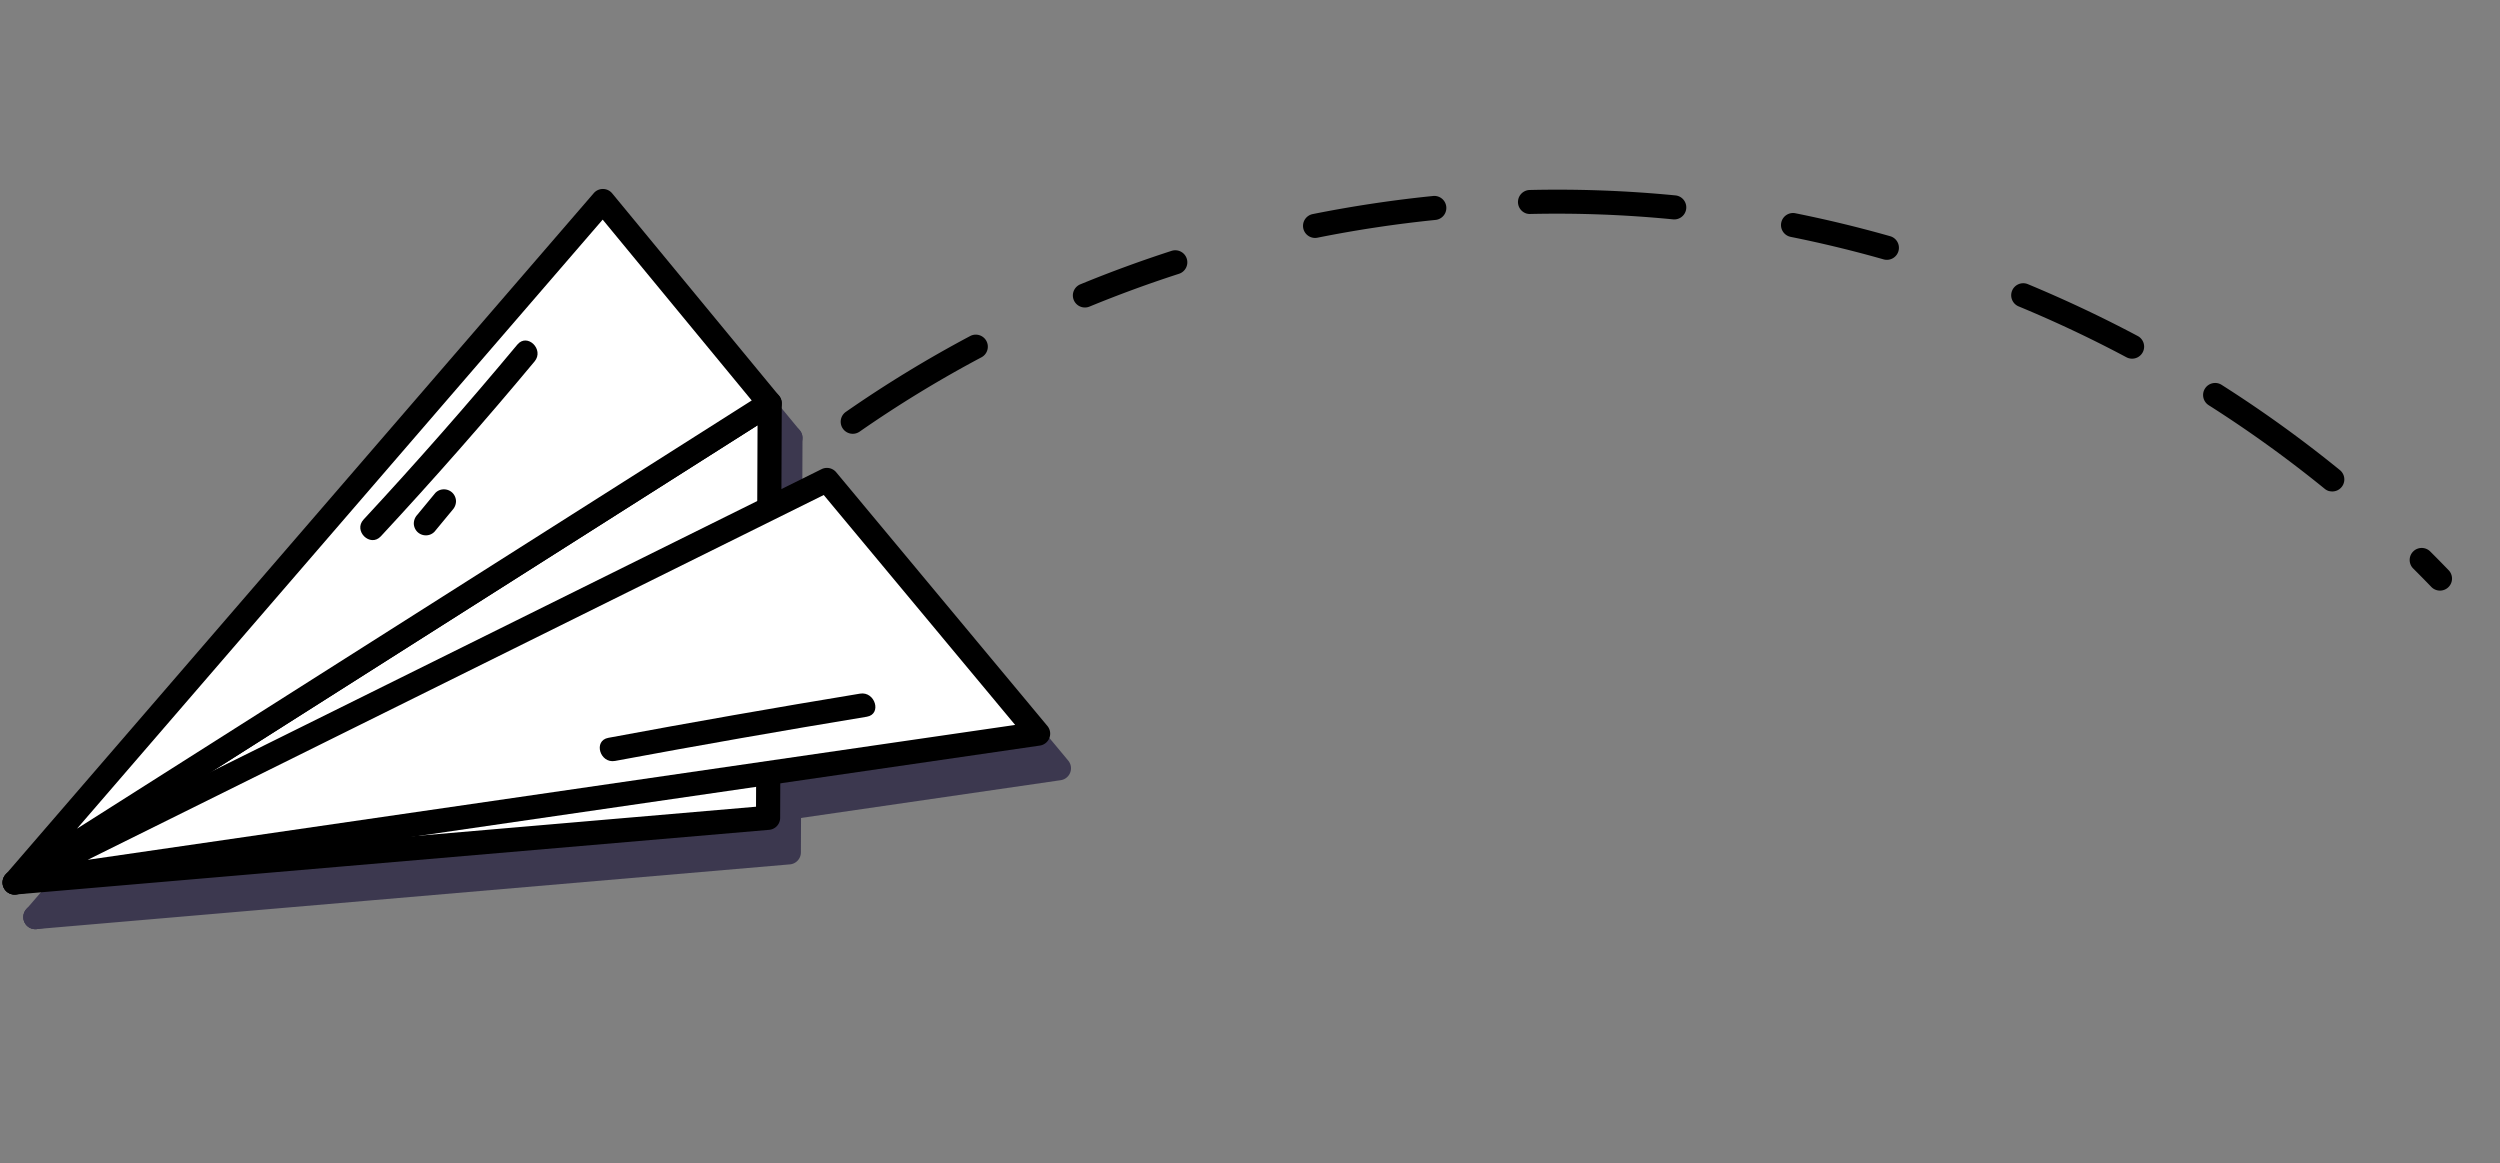 <svg xmlns="http://www.w3.org/2000/svg" width="207.695" height="96.641" viewBox="0 0 207.695 96.641">
  <rect x="0" y="0" width="207.695" height="96.641" fill="#808080" stroke="none"/>
  <g id="Grupo_81064" data-name="Grupo 81064" transform="translate(-71.188 -133.084) rotate(14)">
    <g id="Grupo_81059" data-name="Grupo 81059">
      <g id="Grupo_81053" data-name="Grupo 81053" style="mix-blend-mode: overlay;isolation: isolate">
        <path id="Trazado_114995" data-name="Trazado 114995" d="M173.791,131.323l8.2,33.442-59.436,20.362Z" fill="#3c384f"/>
        <path id="Trazado_114996" data-name="Trazado 114996" d="M122.555,186.127a1,1,0,0,1-.724-1.689l51.236-53.805a1,1,0,0,1,1.695.451l8.2,33.443a1,1,0,0,1-.647,1.184l-59.436,20.362A.988.988,0,0,1,122.555,186.127Zm50.7-52.791L126.1,182.856l54.7-18.741Z" fill="#3c384f"/>
        <path id="Trazado_114997" data-name="Trazado 114997" d="M179.946,136.349l-57.391,48.778,79.517-32.57Z" fill="#3c384f"/>
        <path id="Trazado_114998" data-name="Trazado 114998" d="M122.555,186.127a1,1,0,0,1-.648-1.762L179.3,135.587a1,1,0,0,1,1.239-.045l22.126,16.208a1,1,0,0,1-.212,1.732l-79.517,32.57A.992.992,0,0,1,122.555,186.127Zm57.437-48.505-52,44.2,72.051-29.512Z" fill="#3c384f"/>
        <path id="Trazado_114999" data-name="Trazado 114999" d="M173.791,131.323l-51.237,53.8,33.724-66.761Z" fill="#3c384f"/>
        <path id="Trazado_115000" data-name="Trazado 115000" d="M122.554,186.127a1,1,0,0,1-.892-1.451l33.724-66.761a1,1,0,0,1,1.488-.353l17.512,12.957a1,1,0,0,1,.129,1.493l-51.236,53.805A1,1,0,0,1,122.554,186.127Zm34.083-66.252L126.5,179.533l45.785-48.08Z" fill="#3c384f"/>
        <path id="Trazado_115001" data-name="Trazado 115001" d="M152.272,131.657q-4.211,8.715-8.881,17.194c-.621,1.128,1.1,2.138,1.727,1.009q4.67-8.477,8.881-17.193C154.557,131.513,152.833,130.5,152.272,131.657Z" fill="#3c384f"/>
        <path id="Trazado_115002" data-name="Trazado 115002" d="M150.469,145.51a1.018,1.018,0,0,0-.46-.6,1.008,1.008,0,0,0-.77-.1.987.987,0,0,0-.6.46q-.51,1.065-1.019,2.131a1.07,1.07,0,0,0-.1.77,1.018,1.018,0,0,0,.46.6,1.008,1.008,0,0,0,.77.1.983.983,0,0,0,.6-.46q.51-1.065,1.019-2.131A1.069,1.069,0,0,0,150.469,145.51Z" fill="#3c384f"/>
        <path id="Trazado_115003" data-name="Trazado 115003" d="M186.911,152.908q-9.747,4.212-19.406,8.623c-1.169.534-.154,2.258,1.009,1.727q9.658-4.411,19.406-8.623C189.1,154.126,188.081,152.4,186.911,152.908Z" fill="#3c384f"/>
      </g>
      <g id="Grupo_81058" data-name="Grupo 81058">
        <g id="Grupo_81057" data-name="Grupo 81057">
          <g id="Grupo_81054" data-name="Grupo 81054">
            <path id="Trazado_115004" data-name="Trazado 115004" d="M171.42,128.951l8.2,33.442-59.436,20.362Z" fill="#fff"/>
            <path id="Trazado_115005" data-name="Trazado 115005" d="M120.183,183.756a1,1,0,0,1-.724-1.69l51.237-53.8a1,1,0,0,1,1.7.451l8.2,33.442a1,1,0,0,1-.647,1.184L120.508,183.7A1.016,1.016,0,0,1,120.183,183.756Zm50.7-52.792-47.157,49.521,54.7-18.741Z"/>
          </g>
          <g id="Grupo_81055" data-name="Grupo 81055">
            <path id="Trazado_115006" data-name="Trazado 115006" d="M177.575,133.978l-57.391,48.778,79.517-32.57Z" fill="#fff"/>
            <path id="Trazado_115007" data-name="Trazado 115007" d="M120.184,183.756a1,1,0,0,1-.648-1.762l57.391-48.779a1,1,0,0,1,1.238-.044l22.126,16.207a1,1,0,0,1-.212,1.732l-79.517,32.571A.988.988,0,0,1,120.184,183.756Zm57.436-48.5-52,44.2,72.051-29.513Z"/>
          </g>
          <g id="Grupo_81056" data-name="Grupo 81056">
            <path id="Trazado_115008" data-name="Trazado 115008" d="M171.42,128.951l-51.237,53.8,33.724-66.761Z" fill="#fff"/>
            <path id="Trazado_115009" data-name="Trazado 115009" d="M120.183,183.756a1,1,0,0,1-.892-1.451l33.724-66.761a1,1,0,0,1,1.487-.353l17.513,12.956a1,1,0,0,1,.129,1.494l-51.236,53.8A1,1,0,0,1,120.183,183.756ZM154.265,117.5,124.13,177.162l45.785-48.08Z"/>
          </g>
          <path id="Trazado_115010" data-name="Trazado 115010" d="M149.9,129.286Q145.69,138,141.02,146.48c-.622,1.128,1.1,2.138,1.727,1.009q4.67-8.477,8.881-17.193C152.185,129.142,150.461,128.126,149.9,129.286Z"/>
          <path id="Trazado_115011" data-name="Trazado 115011" d="M148.1,143.138a1.02,1.02,0,0,0-.46-.6,1.01,1.01,0,0,0-.771-.1.983.983,0,0,0-.6.459q-.51,1.066-1.019,2.132a1.069,1.069,0,0,0-.1.77,1.021,1.021,0,0,0,.459.6,1.01,1.01,0,0,0,.771.1.988.988,0,0,0,.6-.46l1.02-2.131A1.077,1.077,0,0,0,148.1,143.138Z"/>
          <path id="Trazado_115012" data-name="Trazado 115012" d="M184.54,150.537q-9.747,4.21-19.406,8.623c-1.17.534-.154,2.258,1.009,1.726q9.658-4.41,19.406-8.623C186.727,151.754,185.71,150.031,184.54,150.537Z"/>
        </g>
      </g>
    </g>
    <g id="Grupo_81063" data-name="Grupo 81063">
      <g id="Grupo_81060" data-name="Grupo 81060">
        <path id="Trazado_115013" data-name="Trazado 115013" d="M178.485,129.768a1,1,0,0,1-.752-1.659,101.135,101.135,0,0,1,8.508-8.621,1,1,0,0,1,1.337,1.487,99.053,99.053,0,0,0-8.339,8.451A1,1,0,0,1,178.485,129.768Zm16.177-14.847a1,1,0,0,1-.593-1.805c2.159-1.59,4.407-3.114,6.683-4.532a1,1,0,1,1,1.058,1.7c-2.232,1.39-4.438,2.885-6.556,4.444A1,1,0,0,1,194.662,114.921Zm114.922-4.413a.991.991,0,0,1-.53-.153q-.909-.569-1.828-1.119a1,1,0,0,1,1.026-1.717q.938.561,1.865,1.142a1,1,0,0,1-.533,1.847Zm-97.775-5.821a1,1,0,0,1-.428-1.9c3.036-1.437,6.172-2.74,9.321-3.872a1,1,0,1,1,.677,1.881c-3.089,1.112-6.165,2.39-9.142,3.8A.988.988,0,0,1,211.809,104.687Zm87.1,0a1,1,0,0,1-.424-.1,101.856,101.856,0,0,0-11.029-4.406,1,1,0,0,1,.633-1.9,103.856,103.856,0,0,1,11.246,4.493,1,1,0,0,1-.426,1.906Zm-70.247-6.244a1,1,0,0,1-.263-1.964,100.856,100.856,0,0,1,11.854-2.492,1,1,0,0,1,.292,1.979A99.015,99.015,0,0,0,228.93,98.4.965.965,0,0,1,228.666,98.441ZM280.1,98a.963.963,0,0,1-.243-.03c-3.193-.8-6.46-1.448-9.709-1.934a1,1,0,0,1,.3-1.978c3.312.5,6.642,1.159,9.9,1.972A1,1,0,0,1,280.1,98Zm-29.747-2.986a1,1,0,0,1-.045-2c2.674-.123,5.39-.142,8.076-.054a1,1,0,1,1-.065,2c-2.635-.086-5.3-.068-7.919.053Z"/>
      </g>
    </g>
  </g>
</svg>
